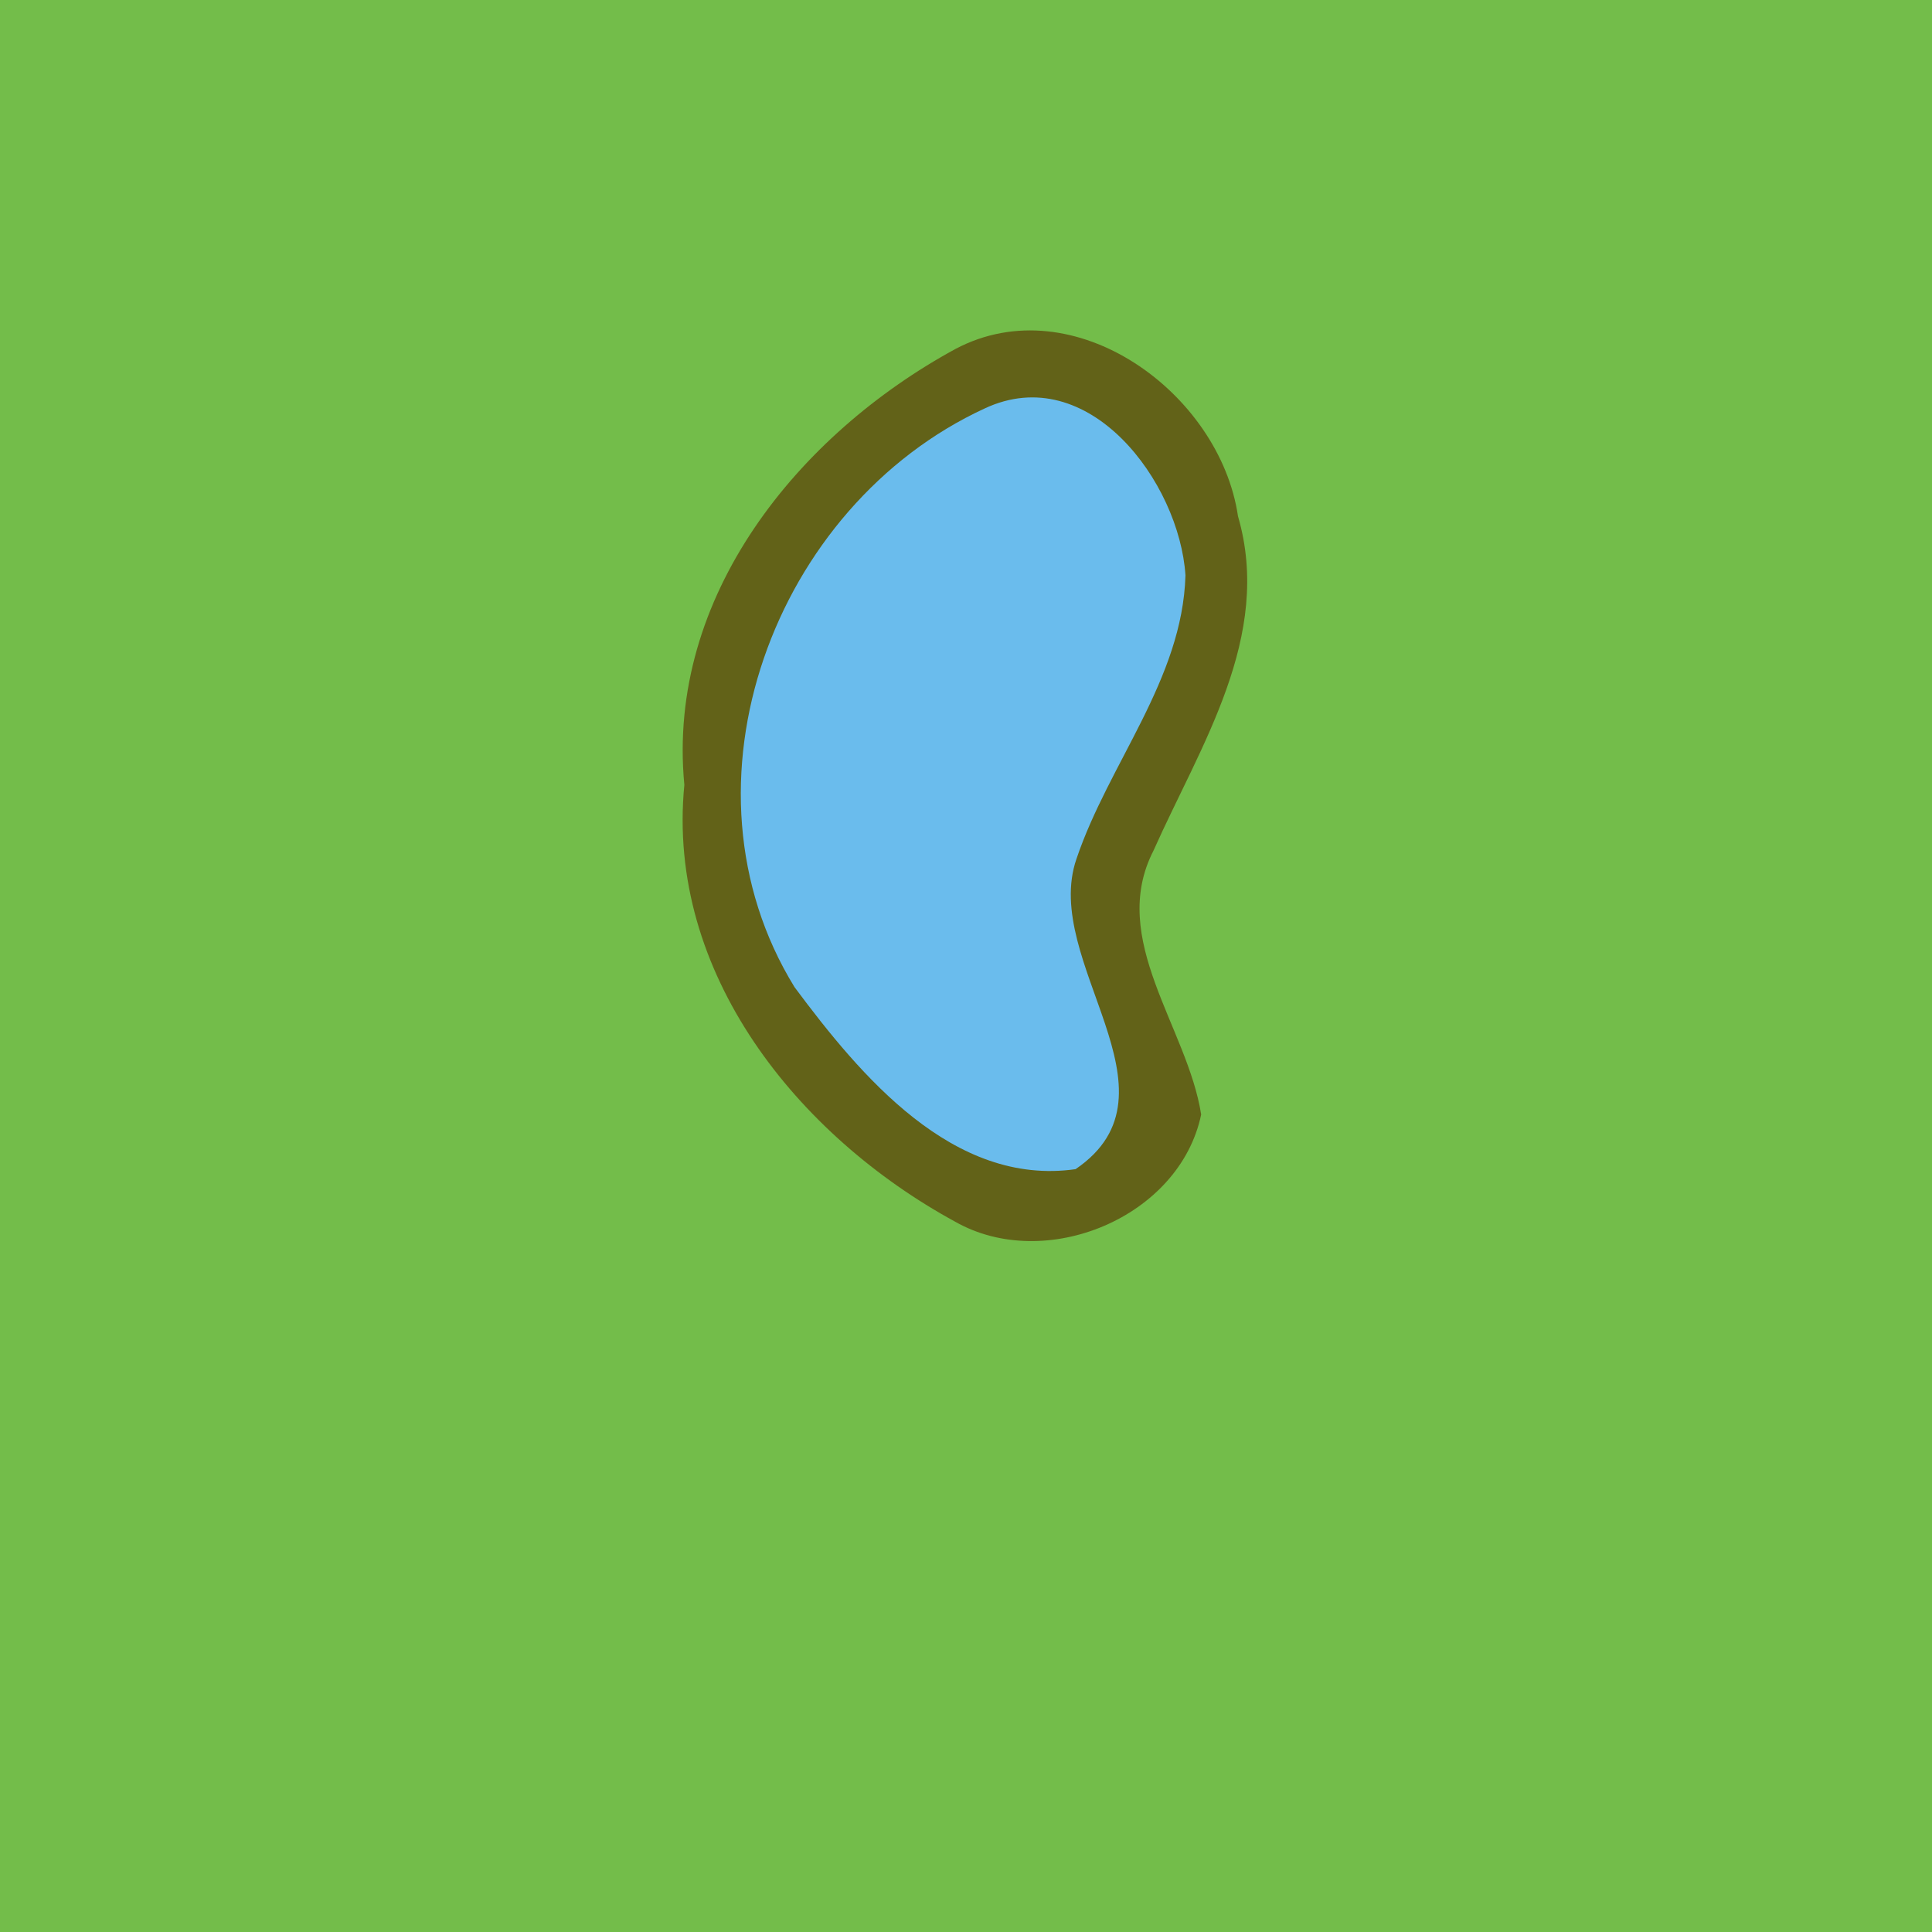 <?xml version="1.0" encoding="UTF-8" ?>
<!DOCTYPE svg PUBLIC "-//W3C//DTD SVG 1.1//EN" "http://www.w3.org/Graphics/SVG/1.1/DTD/svg11.dtd">
<svg width="64pt" height="64pt" viewBox="0 0 64 64" version="1.1" xmlns="http://www.w3.org/2000/svg">
<path fill="#73bd4a" d=" M 0.00 0.00 L 64.00 0.00 L 64.00 64.00 L 0.00 64.00 L 0.00 0.00 Z" />
<path fill="#626218" d=" M 31.65 11.56 C 35.58 9.48 40.41 13.02 41.01 17.10 C 42.17 21.09 39.76 24.70 38.21 28.18 C 36.70 31.12 39.34 34.03 39.79 36.92 C 39.08 40.33 34.63 42.17 31.64 40.47 C 26.43 37.63 22.06 32.24 22.67 26.00 C 22.07 19.75 26.45 14.39 31.65 11.56 Z" />
<path fill="#6abced" d=" M 32.62 13.53 C 36.06 11.92 39.07 15.97 39.27 19.06 C 39.17 22.51 36.73 25.28 35.66 28.45 C 34.48 31.86 39.37 36.18 35.63 38.73 C 31.57 39.31 28.50 35.63 26.32 32.70 C 22.19 25.99 25.64 16.75 32.62 13.53 Z" />
</svg>
